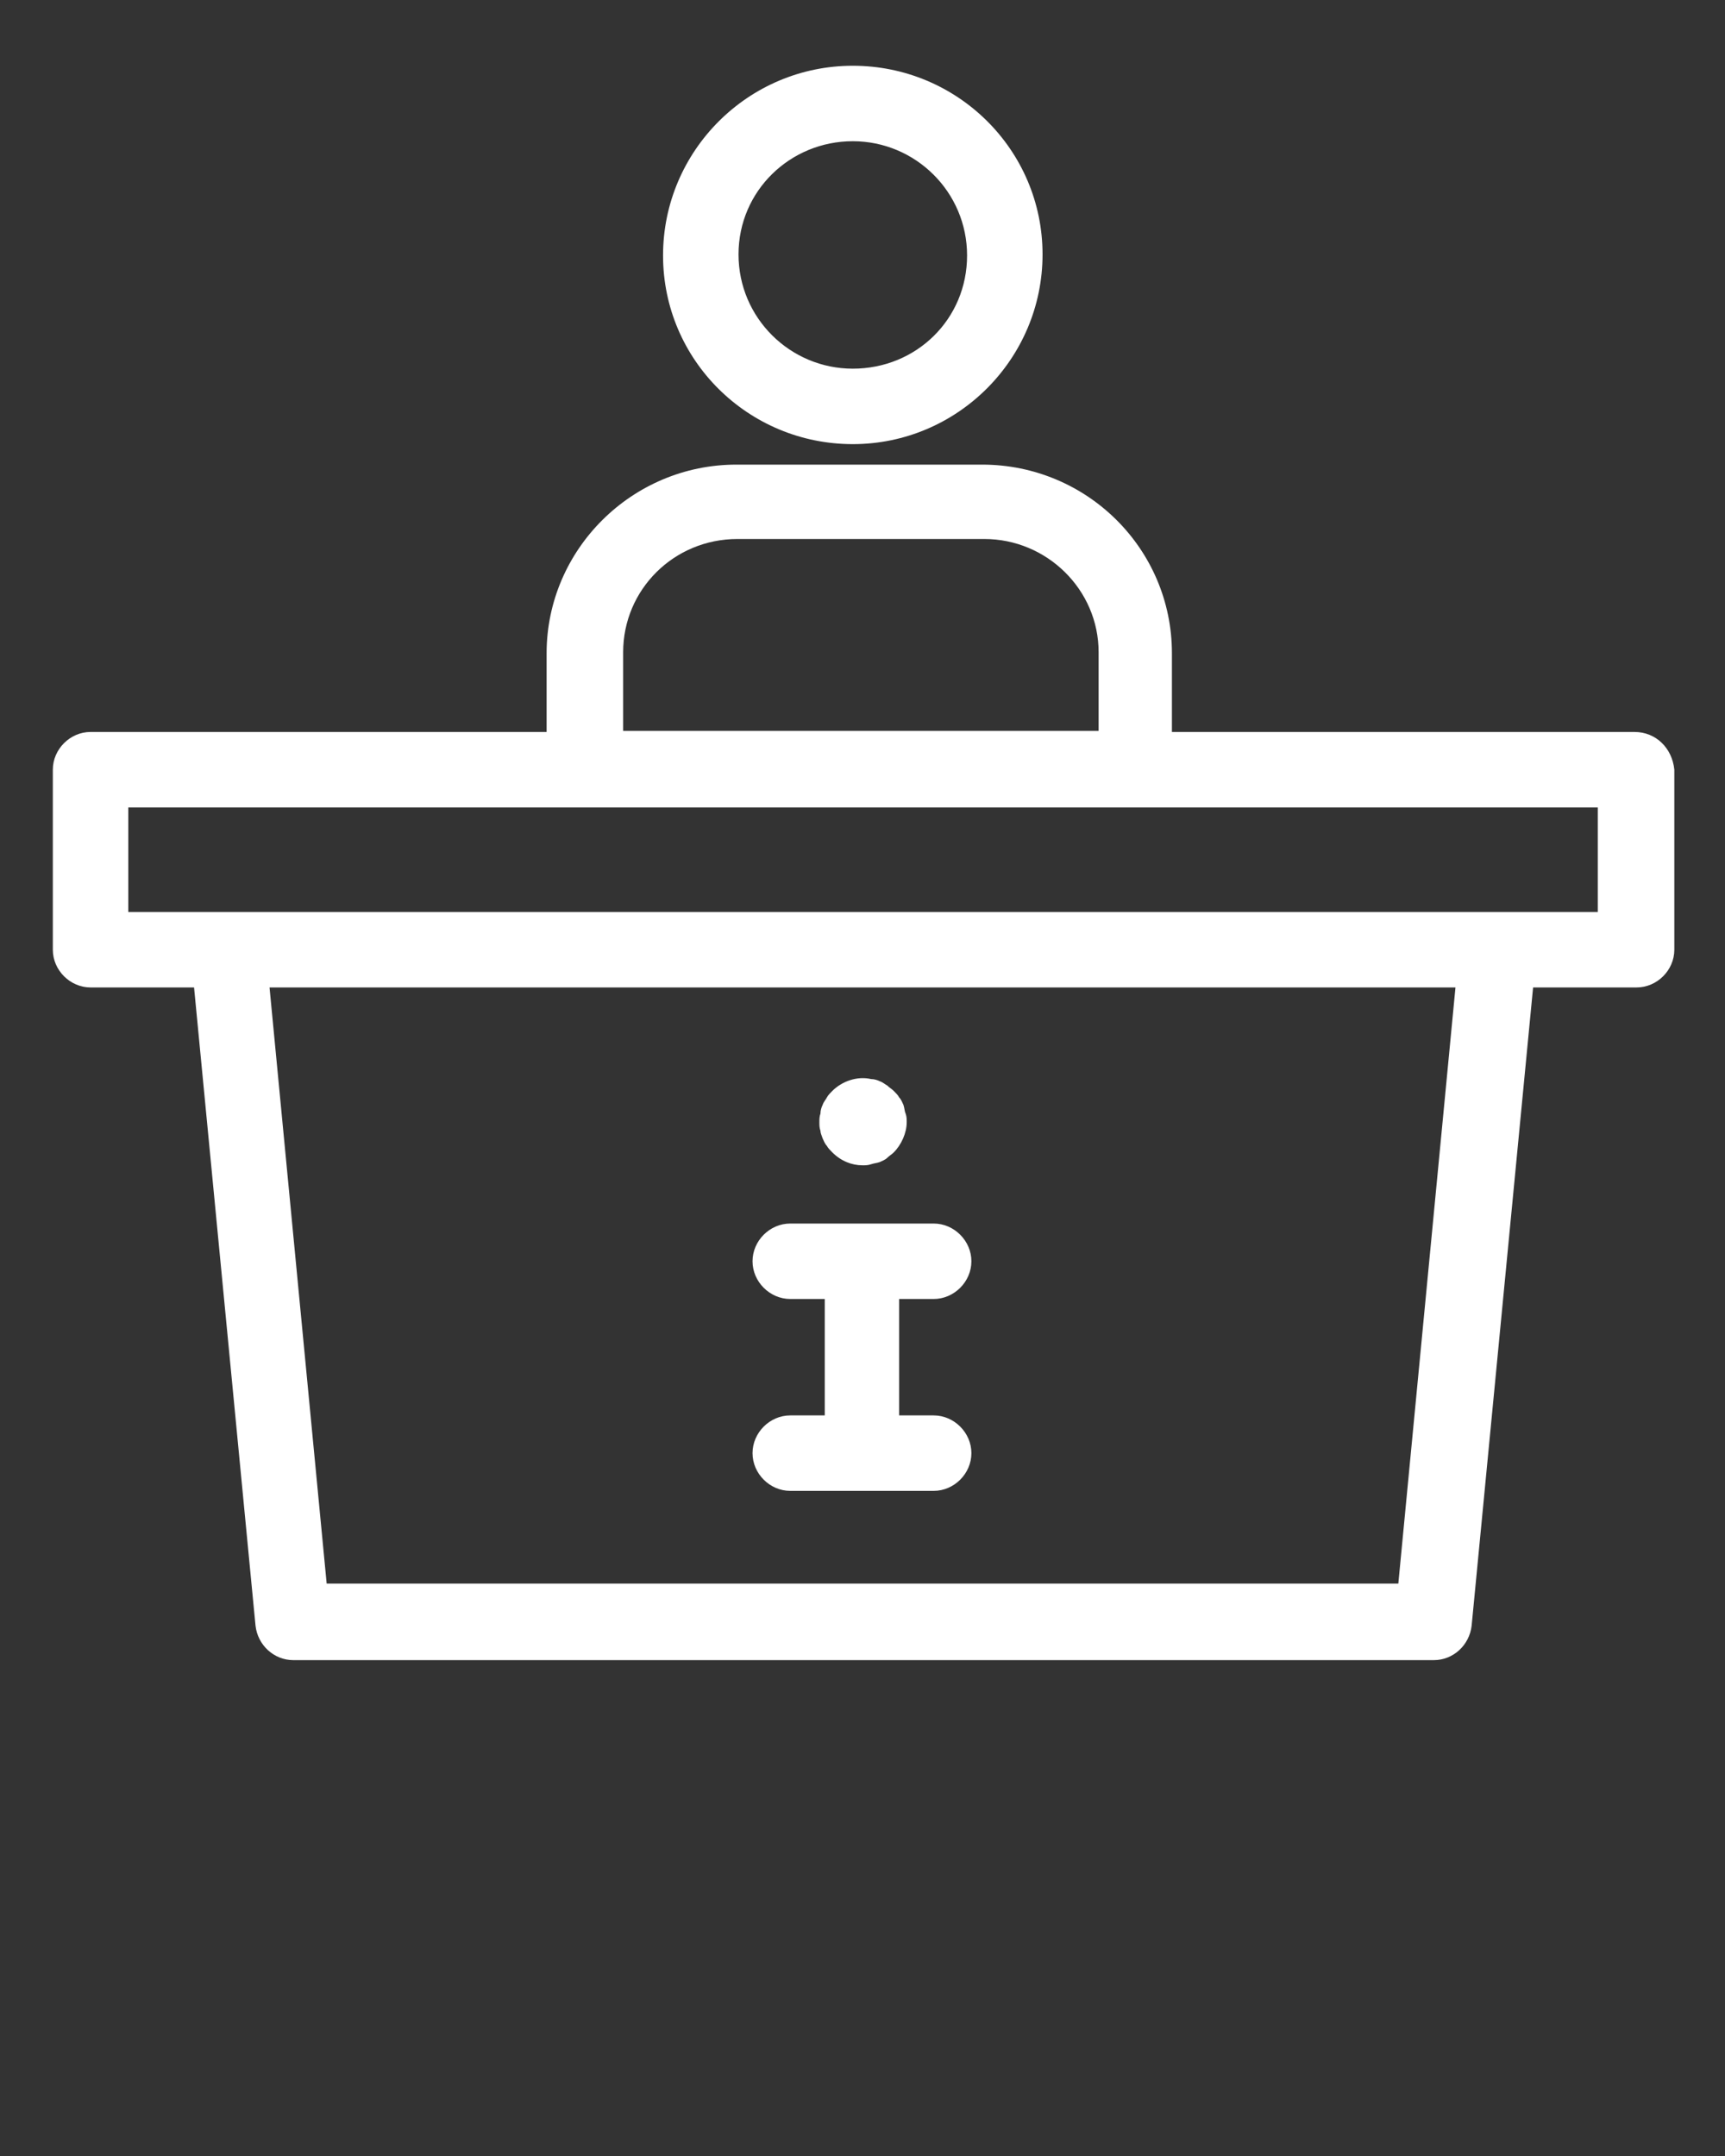 <?xml version="1.0" encoding="utf-8"?>
<!-- Generator: Adobe Illustrator 24.0.1, SVG Export Plug-In . SVG Version: 6.00 Build 0)  -->
<svg version="1.1" id="Слой_1" xmlns="http://www.w3.org/2000/svg" xmlns:xlink="http://www.w3.org/1999/xlink" x="0px" y="0px"
	 viewBox="0 0 160 200" style="enable-background:new 0 0 160 200;" xml:space="preserve">
<rect x="0" y="0" width="160" height="200" fill="#333333" stroke="none"/>
<style type="text/css">
	.st0{fill:#FFFFFF;}
</style>
<path class="st0" d="M151.6,67.9h-42.9v-7.3c0-9.7-7.9-17.5-17.6-17.5H68.3c-9.7,0-17.6,7.9-17.6,17.5v7.3H8.4
	c-1.9,0-3.5,1.6-3.5,3.5v16.7c0,1.9,1.6,3.5,3.5,3.5h9.6l5.7,59.2c0.2,1.8,1.7,3.2,3.5,3.2h105.8c1.8,0,3.3-1.4,3.5-3.2l5.7-59.2
	h9.6c1.9,0,3.5-1.6,3.5-3.5V71.4C155.1,69.4,153.6,67.9,151.6,67.9z M57.8,60.5c0-5.8,4.7-10.5,10.6-10.5h22.9
	c5.8,0,10.6,4.7,10.6,10.5v7.3h-1.5h-0.6H57.8V60.5z M129.7,146.9H30.3L25,91.6H135L129.7,146.9z M148.1,84.6H11.9v-9.7h88.2h0.2h5
	h2.7h40.2V84.6z"/>
<path class="st0" d="M76.3,105.6c0.1,0.2,0.2,0.5,0.4,0.7c0.1,0.2,0.3,0.4,0.5,0.6c0.8,0.8,1.8,1.2,2.8,1.2c0.3,0,0.5,0,0.8-0.1
	c0.3-0.1,0.5-0.1,0.8-0.2c0.2-0.1,0.5-0.2,0.7-0.4c0.2-0.2,0.4-0.3,0.6-0.5c0.7-0.7,1.2-1.8,1.2-2.8c0-0.3,0-0.5-0.1-0.8
	c-0.1-0.2-0.1-0.5-0.2-0.8c-0.1-0.2-0.2-0.5-0.4-0.7c-0.1-0.2-0.3-0.4-0.5-0.6c-0.2-0.2-0.4-0.3-0.6-0.5c-0.2-0.1-0.4-0.3-0.7-0.4
	c-0.2-0.1-0.5-0.2-0.8-0.2c-1.3-0.3-2.7,0.2-3.6,1.1c-0.2,0.2-0.4,0.4-0.5,0.6c-0.1,0.2-0.3,0.4-0.4,0.7c-0.1,0.2-0.2,0.5-0.2,0.8
	c-0.1,0.3-0.1,0.5-0.1,0.8c0,0.3,0,0.5,0.1,0.8C76.1,105.1,76.2,105.3,76.3,105.6z"/>
<path class="st0" d="M73.3,131.3c-1.9,0-3.5,1.6-3.5,3.5s1.6,3.5,3.5,3.5h13.3c1.9,0,3.5-1.6,3.5-3.5s-1.6-3.5-3.5-3.5h-3.2v-10.8
	h3.2c1.9,0,3.5-1.6,3.5-3.5s-1.6-3.5-3.5-3.5H73.3c-1.9,0-3.5,1.6-3.5,3.5s1.6,3.5,3.5,3.5h3.2v10.8H73.3z"/>
<path class="st0" d="M79.1,41.2c9.7,0,17.6-7.9,17.6-17.6S88.8,6.1,79.1,6.1c-9.7,0-17.6,7.9-17.6,17.6S69.4,41.2,79.1,41.2z
	 M79.1,13.1c5.8,0,10.6,4.7,10.6,10.6S85,34.2,79.1,34.2c-5.8,0-10.6-4.7-10.6-10.6S73.3,13.1,79.1,13.1z"/>
</svg>
